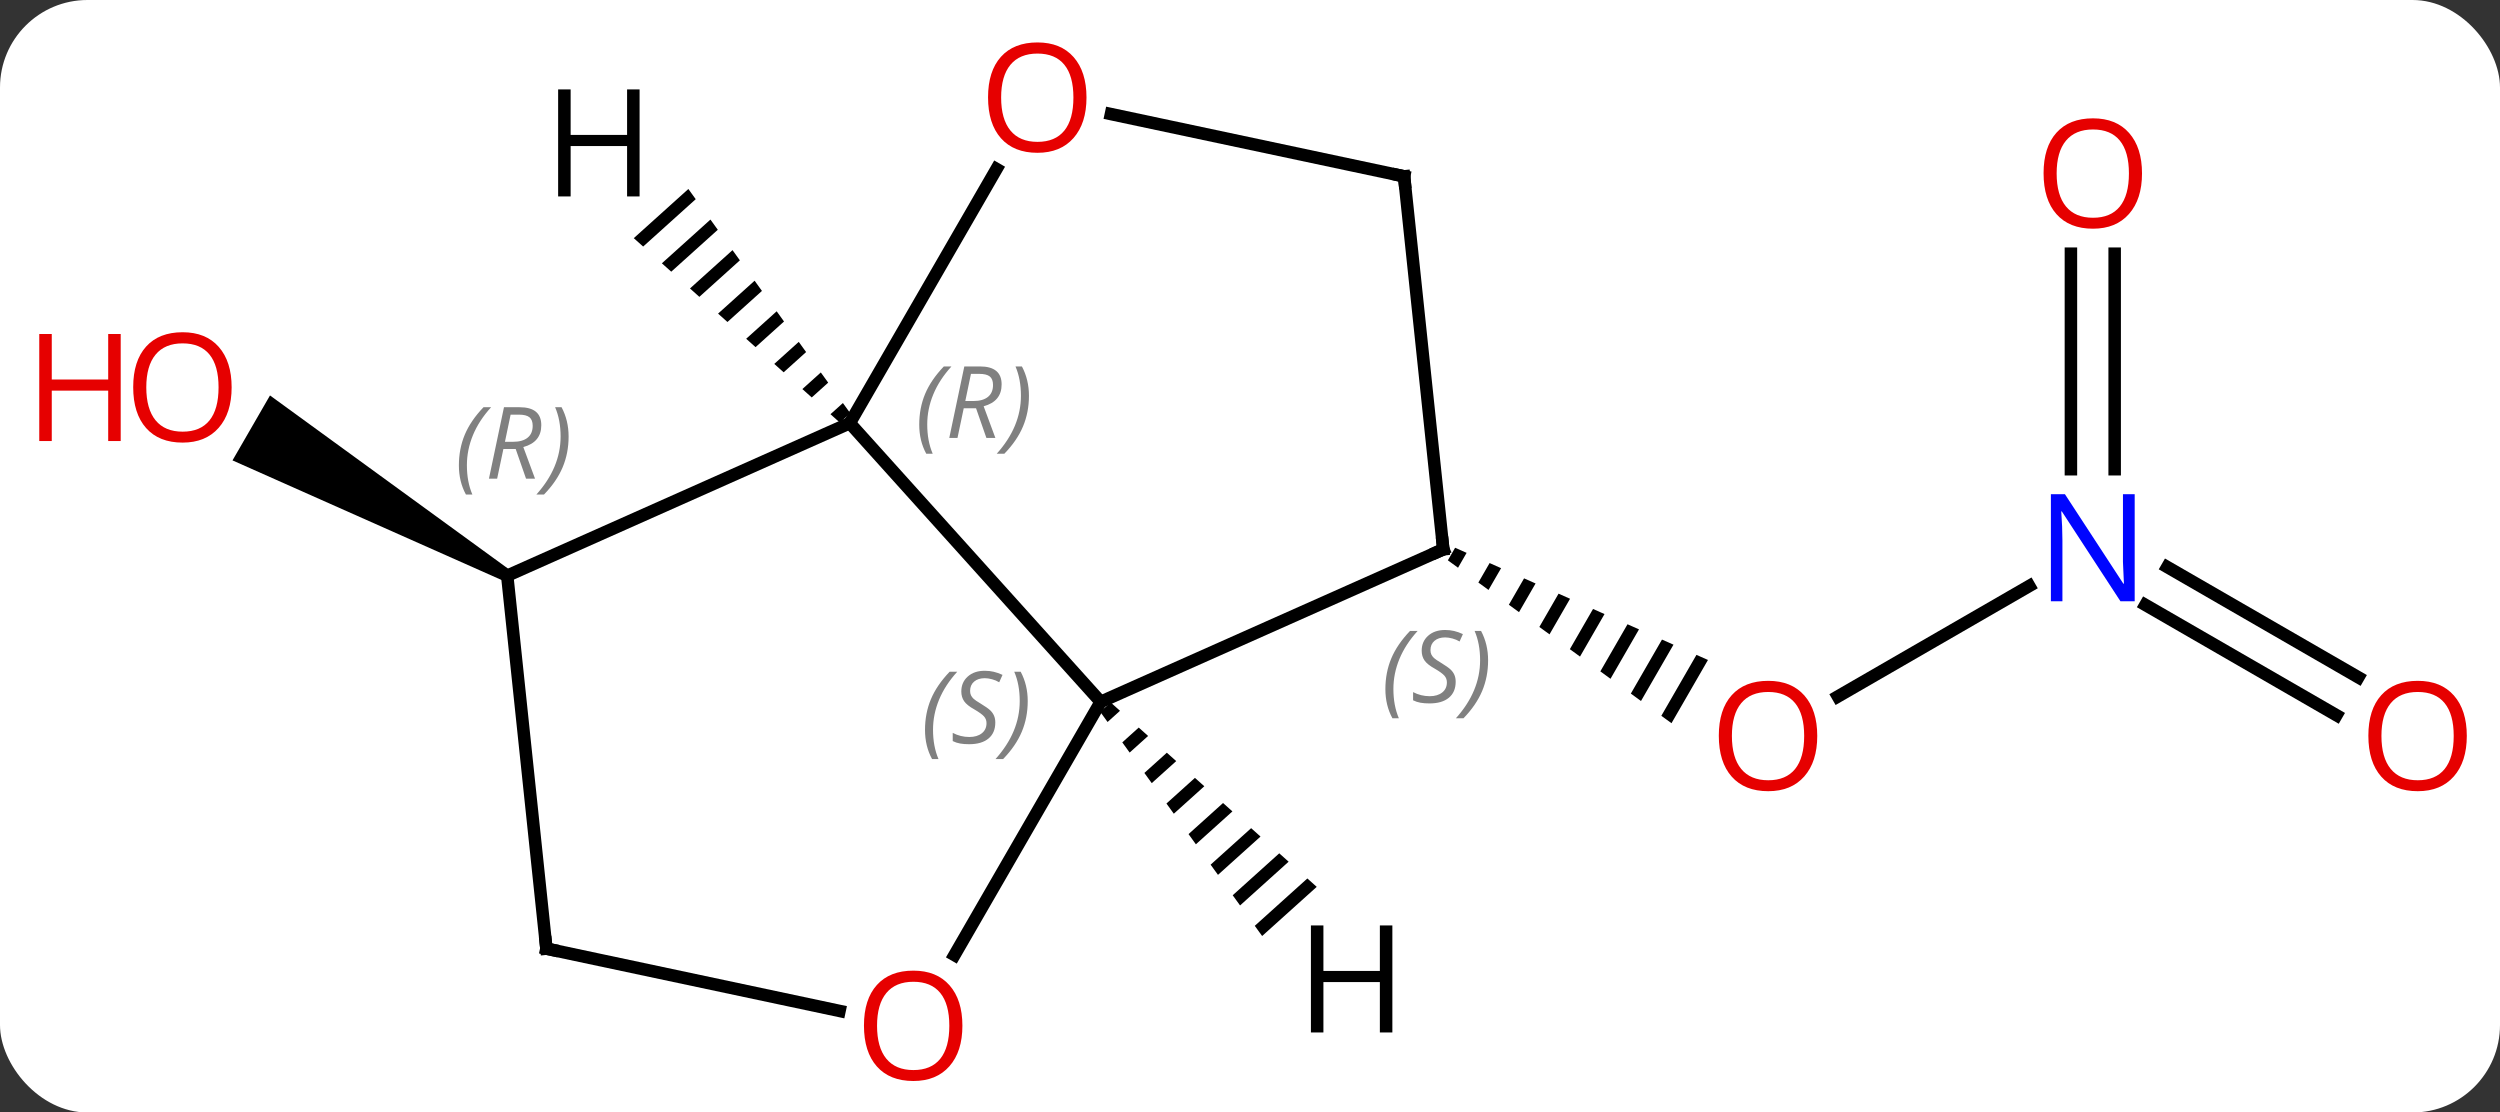 <svg width="200" viewBox="0 0 200 89" style="fill-opacity:1; color-rendering:auto; color-interpolation:auto; text-rendering:auto; stroke:black; stroke-linecap:square; stroke-miterlimit:10; shape-rendering:auto; stroke-opacity:1; fill:black; stroke-dasharray:none; font-weight:normal; stroke-width:1; font-family:'Open Sans'; font-style:normal; stroke-linejoin:miter; font-size:12; stroke-dashoffset:0; image-rendering:auto;" height="89" class="cas-substance-image" xmlns:xlink="http://www.w3.org/1999/xlink" xmlns="http://www.w3.org/2000/svg"><rect x="0" y="0" width="200" height="89" fill="#333333" stroke="none"/><svg class="cas-substance-single-component"><rect y="0" x="0" width="200" stroke="none" ry="7" rx="7" height="89" fill="white" class="cas-substance-group"/><svg y="0" x="0" width="200" viewBox="0 0 200 89" style="fill:black;" height="89" class="cas-substance-single-component-image"><svg><g><g transform="translate(104,45)" style="text-rendering:geometricPrecision; color-rendering:optimizeQuality; color-interpolation:linearRGB; stroke-linecap:butt; image-rendering:optimizeQuality;"><line y2="1.879" y1="10.718" x2="58.339" x1="43.031" style="fill:none;"/><path style="stroke:none;" d="M12.41 -1.18 L11.83 -0.174 L12.643 0.419 L12.643 0.419 L13.329 -0.772 L12.41 -1.18 ZM15.168 0.044 L14.269 1.603 L15.082 2.196 L16.088 0.453 L16.088 0.453 L15.168 0.044 ZM17.926 1.269 L16.709 3.38 L16.709 3.38 L17.522 3.972 L17.522 3.972 L18.846 1.677 L17.926 1.269 ZM20.685 2.493 L19.148 5.157 L19.961 5.749 L21.604 2.901 L21.604 2.901 L20.685 2.493 ZM23.443 3.717 L21.588 6.934 L22.401 7.526 L24.362 4.125 L24.362 4.125 L23.443 3.717 ZM26.201 4.941 L24.027 8.711 L24.84 9.303 L24.84 9.303 L27.12 5.349 L27.12 5.349 L26.201 4.941 ZM28.959 6.165 L26.467 10.488 L27.28 11.08 L29.879 6.573 L29.879 6.573 L28.959 6.165 ZM31.717 7.389 L28.906 12.264 L29.719 12.857 L29.719 12.857 L32.637 7.797 L32.637 7.797 L31.717 7.389 Z"/><line y2="12.218" y1="3.394" x2="82.917" x1="67.632" style="fill:none;"/><line y2="9.187" y1="0.363" x2="84.667" x1="69.382" style="fill:none;"/><line y2="-24.704" y1="-7.462" x2="65.173" x1="65.173" style="fill:none;"/><line y2="-24.704" y1="-7.462" x2="61.673" x1="61.673" style="fill:none;"/><path style="stroke:none;" d="M-63.173 0.623 L-63.673 1.489 L-85.4 -8.168 L-82.4 -13.364 Z"/><line y2="-11.148" y1="11.148" x2="-36.018" x1="-15.945" style="fill:none;"/><line y2="-1.056" y1="11.148" x2="11.463" x1="-15.945" style="fill:none;"/><line y2="31.406" y1="11.148" x2="-27.642" x1="-15.945" style="fill:none;"/><line y2="1.056" y1="-11.148" x2="-63.423" x1="-36.018" style="fill:none;"/><line y2="-31.48" y1="-11.148" x2="-24.279" x1="-36.018" style="fill:none;"/><line y2="-30.891" y1="-1.056" x2="8.328" x1="11.463" style="fill:none;"/><line y2="30.891" y1="35.875" x2="-60.288" x1="-36.839" style="fill:none;"/><line y2="30.891" y1="1.056" x2="-60.288" x1="-63.423" style="fill:none;"/><line y2="-30.891" y1="-35.875" x2="8.328" x1="-15.124" style="fill:none;"/><path style="stroke:none;" d="M-15.149 11.193 L-15.983 11.944 L-15.983 11.944 L-15.394 12.759 L-15.394 12.759 L-14.4 11.864 L-14.4 11.864 L-15.149 11.193 ZM-12.901 13.205 L-14.217 14.39 L-13.628 15.206 L-13.628 15.206 L-12.152 13.876 L-12.152 13.876 L-12.901 13.205 ZM-10.653 15.217 L-12.45 16.836 L-12.45 16.836 L-11.861 17.651 L-9.903 15.888 L-9.903 15.888 L-10.653 15.217 ZM-8.405 17.229 L-10.684 19.282 L-10.684 19.282 L-10.095 20.098 L-10.095 20.098 L-7.655 17.9 L-7.655 17.9 L-8.405 17.229 ZM-6.156 19.241 L-8.917 21.728 L-8.917 21.728 L-8.329 22.544 L-8.329 22.544 L-5.407 19.912 L-5.407 19.912 L-6.156 19.241 ZM-3.908 21.253 L-7.151 24.174 L-7.151 24.174 L-6.562 24.989 L-6.562 24.989 L-3.159 21.924 L-3.159 21.924 L-3.908 21.253 ZM-1.66 23.265 L-5.384 26.62 L-5.384 26.62 L-4.795 27.436 L-4.795 27.436 L-0.91 23.936 L-0.91 23.936 L-1.66 23.265 ZM0.588 25.277 L-3.618 29.066 L-3.618 29.066 L-3.029 29.881 L-3.029 29.881 L1.338 25.948 L1.338 25.948 L0.588 25.277 Z"/><path style="stroke:none;" d="M-48.931 -29.881 L-53.298 -25.947 L-53.298 -25.947 L-52.548 -25.276 L-52.548 -25.276 L-48.342 -29.065 L-48.931 -29.881 ZM-47.165 -27.435 L-51.05 -23.935 L-50.3 -23.265 L-46.576 -26.619 L-47.165 -27.435 ZM-45.399 -24.989 L-48.802 -21.923 L-48.802 -21.923 L-48.052 -21.252 L-48.052 -21.252 L-44.81 -24.173 L-45.399 -24.989 ZM-43.632 -22.543 L-46.554 -19.911 L-45.804 -19.24 L-43.044 -21.727 L-43.044 -21.727 L-43.632 -22.543 ZM-41.866 -20.097 L-44.306 -17.899 L-44.306 -17.899 L-43.556 -17.228 L-41.278 -19.281 L-41.866 -20.097 ZM-40.1 -17.651 L-42.058 -15.887 L-41.309 -15.216 L-41.309 -15.216 L-39.511 -16.835 L-39.511 -16.835 L-40.1 -17.651 ZM-38.334 -15.204 L-39.81 -13.875 L-39.061 -13.204 L-37.745 -14.389 L-38.334 -15.204 ZM-36.568 -12.758 L-37.562 -11.863 L-36.813 -11.192 L-36.813 -11.192 L-35.979 -11.943 L-36.568 -12.758 Z"/></g><g transform="translate(104,45)" style="fill:rgb(230,0,0); text-rendering:geometricPrecision; color-rendering:optimizeQuality; image-rendering:optimizeQuality; font-family:'Open Sans'; stroke:rgb(230,0,0); color-interpolation:linearRGB;"><path style="stroke:none;" d="M41.38 13.874 Q41.38 15.936 40.341 17.116 Q39.302 18.296 37.459 18.296 Q35.568 18.296 34.537 17.131 Q33.505 15.967 33.505 13.858 Q33.505 11.764 34.537 10.616 Q35.568 9.467 37.459 9.467 Q39.318 9.467 40.349 10.639 Q41.38 11.811 41.38 13.874 ZM34.552 13.874 Q34.552 15.608 35.295 16.514 Q36.037 17.421 37.459 17.421 Q38.88 17.421 39.607 16.522 Q40.334 15.624 40.334 13.874 Q40.334 12.139 39.607 11.249 Q38.88 10.358 37.459 10.358 Q36.037 10.358 35.295 11.257 Q34.552 12.155 34.552 13.874 Z"/><path style="fill:rgb(0,5,255); stroke:none;" d="M66.775 3.1 L65.634 3.1 L60.946 -4.087 L60.9 -4.087 Q60.993 -2.822 60.993 -1.775 L60.993 3.1 L60.071 3.1 L60.071 -5.462 L61.196 -5.462 L65.868 1.694 L65.915 1.694 Q65.915 1.538 65.868 0.678 Q65.821 -0.181 65.837 -0.556 L65.837 -5.462 L66.775 -5.462 L66.775 3.1 Z"/><path style="stroke:none;" d="M93.344 13.874 Q93.344 15.936 92.304 17.116 Q91.265 18.296 89.422 18.296 Q87.531 18.296 86.5 17.131 Q85.469 15.967 85.469 13.858 Q85.469 11.764 86.5 10.616 Q87.531 9.467 89.422 9.467 Q91.281 9.467 92.312 10.639 Q93.344 11.811 93.344 13.874 ZM86.515 13.874 Q86.515 15.608 87.258 16.514 Q88 17.421 89.422 17.421 Q90.844 17.421 91.57 16.522 Q92.297 15.624 92.297 13.874 Q92.297 12.139 91.57 11.249 Q90.844 10.358 89.422 10.358 Q88 10.358 87.258 11.257 Q86.515 12.155 86.515 13.874 Z"/><path style="stroke:none;" d="M67.361 -31.126 Q67.361 -29.064 66.321 -27.884 Q65.282 -26.704 63.439 -26.704 Q61.548 -26.704 60.517 -27.869 Q59.486 -29.033 59.486 -31.142 Q59.486 -33.236 60.517 -34.384 Q61.548 -35.533 63.439 -35.533 Q65.298 -35.533 66.329 -34.361 Q67.361 -33.189 67.361 -31.126 ZM60.532 -31.126 Q60.532 -29.392 61.275 -28.486 Q62.017 -27.579 63.439 -27.579 Q64.861 -27.579 65.587 -28.478 Q66.314 -29.376 66.314 -31.126 Q66.314 -32.861 65.587 -33.751 Q64.861 -34.642 63.439 -34.642 Q62.017 -34.642 61.275 -33.743 Q60.532 -32.845 60.532 -31.126 Z"/><path style="stroke:none;" d="M-85.469 -14.014 Q-85.469 -11.952 -86.508 -10.772 Q-87.547 -9.592 -89.39 -9.592 Q-91.281 -9.592 -92.312 -10.757 Q-93.344 -11.921 -93.344 -14.03 Q-93.344 -16.124 -92.312 -17.272 Q-91.281 -18.421 -89.39 -18.421 Q-87.531 -18.421 -86.5 -17.249 Q-85.469 -16.077 -85.469 -14.014 ZM-92.297 -14.014 Q-92.297 -12.28 -91.554 -11.374 Q-90.812 -10.467 -89.39 -10.467 Q-87.969 -10.467 -87.242 -11.366 Q-86.515 -12.264 -86.515 -14.014 Q-86.515 -15.749 -87.242 -16.639 Q-87.969 -17.53 -89.39 -17.53 Q-90.812 -17.53 -91.554 -16.631 Q-92.297 -15.733 -92.297 -14.014 Z"/><path style="stroke:none;" d="M-94.344 -9.717 L-95.344 -9.717 L-95.344 -13.749 L-99.859 -13.749 L-99.859 -9.717 L-100.859 -9.717 L-100.859 -18.28 L-99.859 -18.28 L-99.859 -14.639 L-95.344 -14.639 L-95.344 -18.28 L-94.344 -18.28 L-94.344 -9.717 Z"/></g><g transform="translate(104,45)" style="font-size:8.4px; fill:gray; text-rendering:geometricPrecision; image-rendering:optimizeQuality; color-rendering:optimizeQuality; font-family:'Open Sans'; font-style:italic; stroke:gray; color-interpolation:linearRGB;"><path style="stroke:none;" d="M-29.999 13.396 Q-29.999 12.068 -29.53 10.943 Q-29.061 9.818 -28.03 8.74 L-27.421 8.74 Q-28.389 9.802 -28.874 10.974 Q-29.358 12.146 -29.358 13.38 Q-29.358 14.709 -28.921 15.724 L-29.436 15.724 Q-29.999 14.693 -29.999 13.396 ZM-24.376 12.802 Q-24.376 13.63 -24.923 14.084 Q-25.47 14.537 -26.47 14.537 Q-26.876 14.537 -27.189 14.482 Q-27.501 14.427 -27.782 14.287 L-27.782 13.63 Q-27.157 13.959 -26.454 13.959 Q-25.829 13.959 -25.454 13.662 Q-25.079 13.365 -25.079 12.849 Q-25.079 12.537 -25.282 12.31 Q-25.486 12.084 -26.048 11.755 Q-26.642 11.427 -26.868 11.099 Q-27.095 10.771 -27.095 10.318 Q-27.095 9.584 -26.579 9.123 Q-26.064 8.662 -25.22 8.662 Q-24.845 8.662 -24.509 8.74 Q-24.173 8.818 -23.798 8.99 L-24.064 9.584 Q-24.314 9.427 -24.634 9.341 Q-24.954 9.255 -25.22 9.255 Q-25.751 9.255 -26.072 9.529 Q-26.392 9.802 -26.392 10.271 Q-26.392 10.474 -26.322 10.623 Q-26.251 10.771 -26.111 10.904 Q-25.97 11.037 -25.548 11.287 Q-24.986 11.63 -24.782 11.826 Q-24.579 12.021 -24.478 12.255 Q-24.376 12.49 -24.376 12.802 ZM-21.782 11.084 Q-21.782 12.412 -22.258 13.544 Q-22.735 14.677 -23.75 15.724 L-24.36 15.724 Q-22.422 13.568 -22.422 11.084 Q-22.422 9.755 -22.86 8.74 L-22.344 8.74 Q-21.782 9.802 -21.782 11.084 Z"/><path style="stroke:none;" d="M-30.461 -11.029 Q-30.461 -12.357 -29.993 -13.482 Q-29.524 -14.607 -28.493 -15.685 L-27.883 -15.685 Q-28.852 -14.623 -29.336 -13.451 Q-29.821 -12.279 -29.821 -11.044 Q-29.821 -9.716 -29.383 -8.701 L-29.899 -8.701 Q-30.461 -9.732 -30.461 -11.029 ZM-26.901 -12.341 L-27.401 -9.966 L-28.058 -9.966 L-26.855 -15.685 L-25.605 -15.685 Q-23.87 -15.685 -23.87 -14.248 Q-23.87 -12.888 -25.308 -12.498 L-24.37 -9.966 L-25.089 -9.966 L-25.917 -12.341 L-26.901 -12.341 ZM-26.323 -15.091 Q-26.714 -13.169 -26.776 -12.919 L-26.12 -12.919 Q-25.37 -12.919 -24.964 -13.248 Q-24.558 -13.576 -24.558 -14.201 Q-24.558 -14.669 -24.815 -14.88 Q-25.073 -15.091 -25.667 -15.091 L-26.323 -15.091 ZM-21.684 -13.341 Q-21.684 -12.013 -22.161 -10.88 Q-22.637 -9.748 -23.653 -8.701 L-24.262 -8.701 Q-22.325 -10.857 -22.325 -13.341 Q-22.325 -14.669 -22.762 -15.685 L-22.247 -15.685 Q-21.684 -14.623 -21.684 -13.341 Z"/></g><g transform="translate(104,45)" style="stroke-linecap:butt; font-size:8.4px; text-rendering:geometricPrecision; image-rendering:optimizeQuality; color-rendering:optimizeQuality; font-family:'Open Sans'; font-style:italic; color-interpolation:linearRGB; stroke-miterlimit:5;"><path style="fill:none;" d="M11.006 -0.853 L11.463 -1.056 L11.411 -1.553"/><path style="fill:gray; stroke:none;" d="M6.831 10.133 Q6.831 8.805 7.3 7.68 Q7.769 6.555 8.8 5.477 L9.409 5.477 Q8.441 6.54 7.956 7.712 Q7.472 8.883 7.472 10.118 Q7.472 11.446 7.909 12.462 L7.394 12.462 Q6.831 11.43 6.831 10.133 ZM12.454 9.54 Q12.454 10.368 11.907 10.821 Q11.36 11.274 10.36 11.274 Q9.954 11.274 9.641 11.219 Q9.329 11.165 9.047 11.024 L9.047 10.368 Q9.672 10.696 10.376 10.696 Q11.001 10.696 11.376 10.399 Q11.751 10.102 11.751 9.587 Q11.751 9.274 11.547 9.047 Q11.344 8.821 10.782 8.493 Q10.188 8.165 9.962 7.837 Q9.735 7.508 9.735 7.055 Q9.735 6.321 10.251 5.86 Q10.766 5.399 11.61 5.399 Q11.985 5.399 12.321 5.477 Q12.657 5.555 13.032 5.727 L12.766 6.321 Q12.516 6.165 12.196 6.079 Q11.876 5.993 11.61 5.993 Q11.079 5.993 10.758 6.266 Q10.438 6.54 10.438 7.008 Q10.438 7.212 10.508 7.36 Q10.579 7.508 10.719 7.641 Q10.86 7.774 11.282 8.024 Q11.844 8.368 12.047 8.563 Q12.251 8.758 12.352 8.993 Q12.454 9.227 12.454 9.54 ZM15.048 7.821 Q15.048 9.149 14.572 10.282 Q14.095 11.415 13.079 12.462 L12.47 12.462 Q14.408 10.305 14.408 7.821 Q14.408 6.493 13.97 5.477 L14.486 5.477 Q15.048 6.54 15.048 7.821 Z"/></g><g transform="translate(104,45)" style="stroke-linecap:butt; fill:rgb(230,0,0); text-rendering:geometricPrecision; color-rendering:optimizeQuality; image-rendering:optimizeQuality; font-family:'Open Sans'; stroke:rgb(230,0,0); color-interpolation:linearRGB; stroke-miterlimit:5;"><path style="stroke:none;" d="M-27.008 37.058 Q-27.008 39.12 -28.047 40.3 Q-29.086 41.48 -30.929 41.48 Q-32.82 41.48 -33.851 40.316 Q-34.883 39.151 -34.883 37.042 Q-34.883 34.948 -33.851 33.8 Q-32.82 32.651 -30.929 32.651 Q-29.07 32.651 -28.039 33.823 Q-27.008 34.995 -27.008 37.058 ZM-33.836 37.058 Q-33.836 38.792 -33.093 39.698 Q-32.351 40.605 -30.929 40.605 Q-29.508 40.605 -28.781 39.706 Q-28.054 38.808 -28.054 37.058 Q-28.054 35.323 -28.781 34.433 Q-29.508 33.542 -30.929 33.542 Q-32.351 33.542 -33.093 34.441 Q-33.836 35.339 -33.836 37.058 Z"/></g><g transform="translate(104,45)" style="stroke-linecap:butt; font-size:8.4px; fill:gray; text-rendering:geometricPrecision; image-rendering:optimizeQuality; color-rendering:optimizeQuality; font-family:'Open Sans'; font-style:italic; stroke:gray; color-interpolation:linearRGB; stroke-miterlimit:5;"><path style="stroke:none;" d="M-67.289 -7.766 Q-67.289 -9.094 -66.82 -10.219 Q-66.351 -11.344 -65.32 -12.422 L-64.711 -12.422 Q-65.68 -11.36 -66.164 -10.188 Q-66.648 -9.016 -66.648 -7.782 Q-66.648 -6.454 -66.211 -5.438 L-66.726 -5.438 Q-67.289 -6.469 -67.289 -7.766 ZM-63.729 -9.079 L-64.229 -6.704 L-64.885 -6.704 L-63.682 -12.422 L-62.432 -12.422 Q-60.697 -12.422 -60.697 -10.985 Q-60.697 -9.626 -62.135 -9.235 L-61.197 -6.704 L-61.916 -6.704 L-62.744 -9.079 L-63.729 -9.079 ZM-63.151 -11.829 Q-63.541 -9.907 -63.604 -9.657 L-62.947 -9.657 Q-62.197 -9.657 -61.791 -9.985 Q-61.385 -10.313 -61.385 -10.938 Q-61.385 -11.407 -61.643 -11.618 Q-61.901 -11.829 -62.494 -11.829 L-63.151 -11.829 ZM-58.512 -10.079 Q-58.512 -8.751 -58.988 -7.618 Q-59.465 -6.485 -60.48 -5.438 L-61.09 -5.438 Q-59.152 -7.594 -59.152 -10.079 Q-59.152 -11.407 -59.59 -12.422 L-59.074 -12.422 Q-58.512 -11.36 -58.512 -10.079 Z"/></g><g transform="translate(104,45)" style="stroke-linecap:butt; fill:rgb(230,0,0); text-rendering:geometricPrecision; color-rendering:optimizeQuality; image-rendering:optimizeQuality; font-family:'Open Sans'; stroke:rgb(230,0,0); color-interpolation:linearRGB; stroke-miterlimit:5;"><path style="stroke:none;" d="M-17.081 -37.198 Q-17.081 -35.136 -18.12 -33.956 Q-19.159 -32.776 -21.002 -32.776 Q-22.893 -32.776 -23.924 -33.941 Q-24.956 -35.105 -24.956 -37.214 Q-24.956 -39.308 -23.924 -40.456 Q-22.893 -41.605 -21.002 -41.605 Q-19.143 -41.605 -18.112 -40.433 Q-17.081 -39.261 -17.081 -37.198 ZM-23.909 -37.198 Q-23.909 -35.464 -23.166 -34.558 Q-22.424 -33.651 -21.002 -33.651 Q-19.581 -33.651 -18.854 -34.55 Q-18.127 -35.448 -18.127 -37.198 Q-18.127 -38.933 -18.854 -39.823 Q-19.581 -40.714 -21.002 -40.714 Q-22.424 -40.714 -23.166 -39.816 Q-23.909 -38.917 -23.909 -37.198 Z"/><path style="fill:none; stroke:black;" d="M8.38 -30.394 L8.328 -30.891 L7.839 -30.995"/><path style="fill:none; stroke:black;" d="M-59.799 30.995 L-60.288 30.891 L-60.34 30.394"/><path style="fill:black; stroke:none;" d="M7.389 37.597 L6.389 37.597 L6.389 33.566 L1.873 33.566 L1.873 37.597 L0.873 37.597 L0.873 29.035 L1.873 29.035 L1.873 32.675 L6.389 32.675 L6.389 29.035 L7.389 29.035 L7.389 37.597 Z"/><path style="fill:black; stroke:none;" d="M-52.833 -29.285 L-53.833 -29.285 L-53.833 -33.316 L-58.349 -33.316 L-58.349 -29.285 L-59.349 -29.285 L-59.349 -37.847 L-58.349 -37.847 L-58.349 -34.207 L-53.833 -34.207 L-53.833 -37.847 L-52.833 -37.847 L-52.833 -29.285 Z"/></g></g></svg></svg></svg></svg>